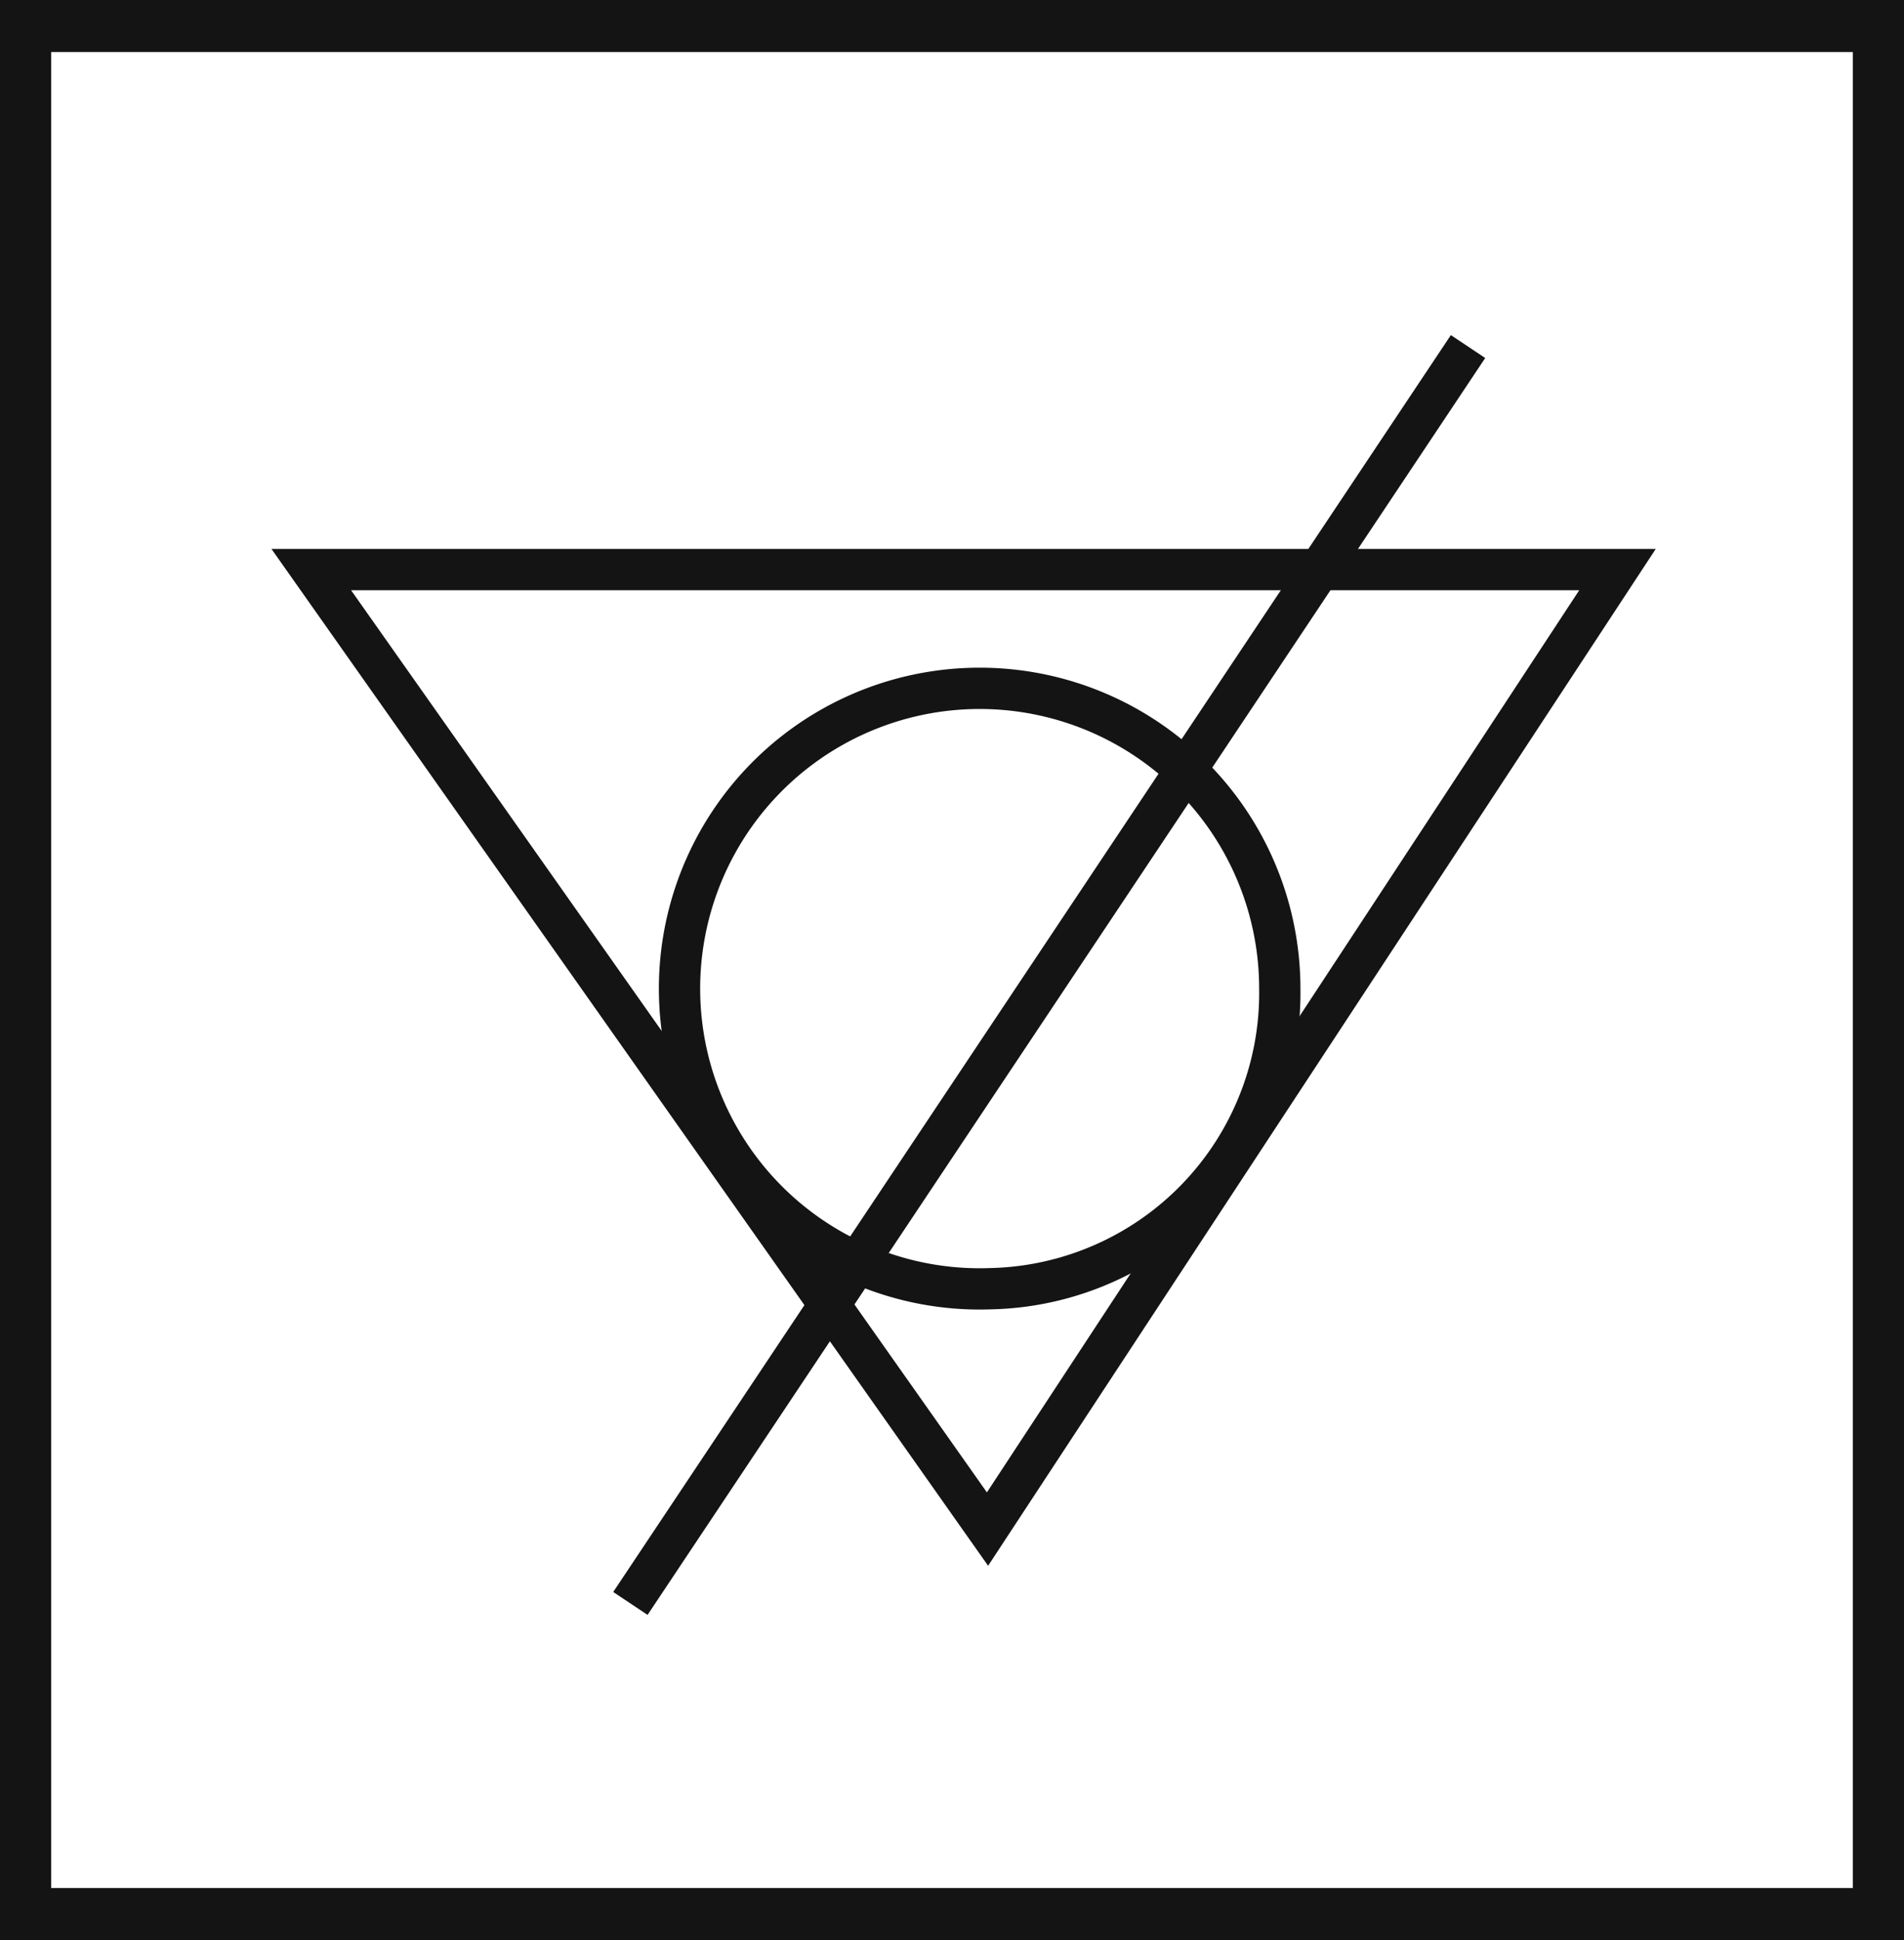 <svg xmlns="http://www.w3.org/2000/svg" viewBox="0 0 46.12 46.97"><defs><style>.cls-1{fill:#141414;}.cls-2{fill:none;stroke:#141414;stroke-miterlimit:10;}</style></defs><title>5_</title><g id="Grafica"><path class="cls-1" d="M0,0V47H46.12V0ZM44.88,45.71H1.24V1.26H44.88Z"/><path class="cls-2" d="M31,23.93a7.16,7.16,0,0,1-7,7.27,7.27,7.27,0,1,1,7-7.27Z"/><polygon class="cls-2" points="7.54 13.79 39.18 13.79 23.92 37.02 7.54 13.79"/><line class="cls-2" x1="35.56" y1="8.39" x2="15.27" y2="38.82"/></g></svg>